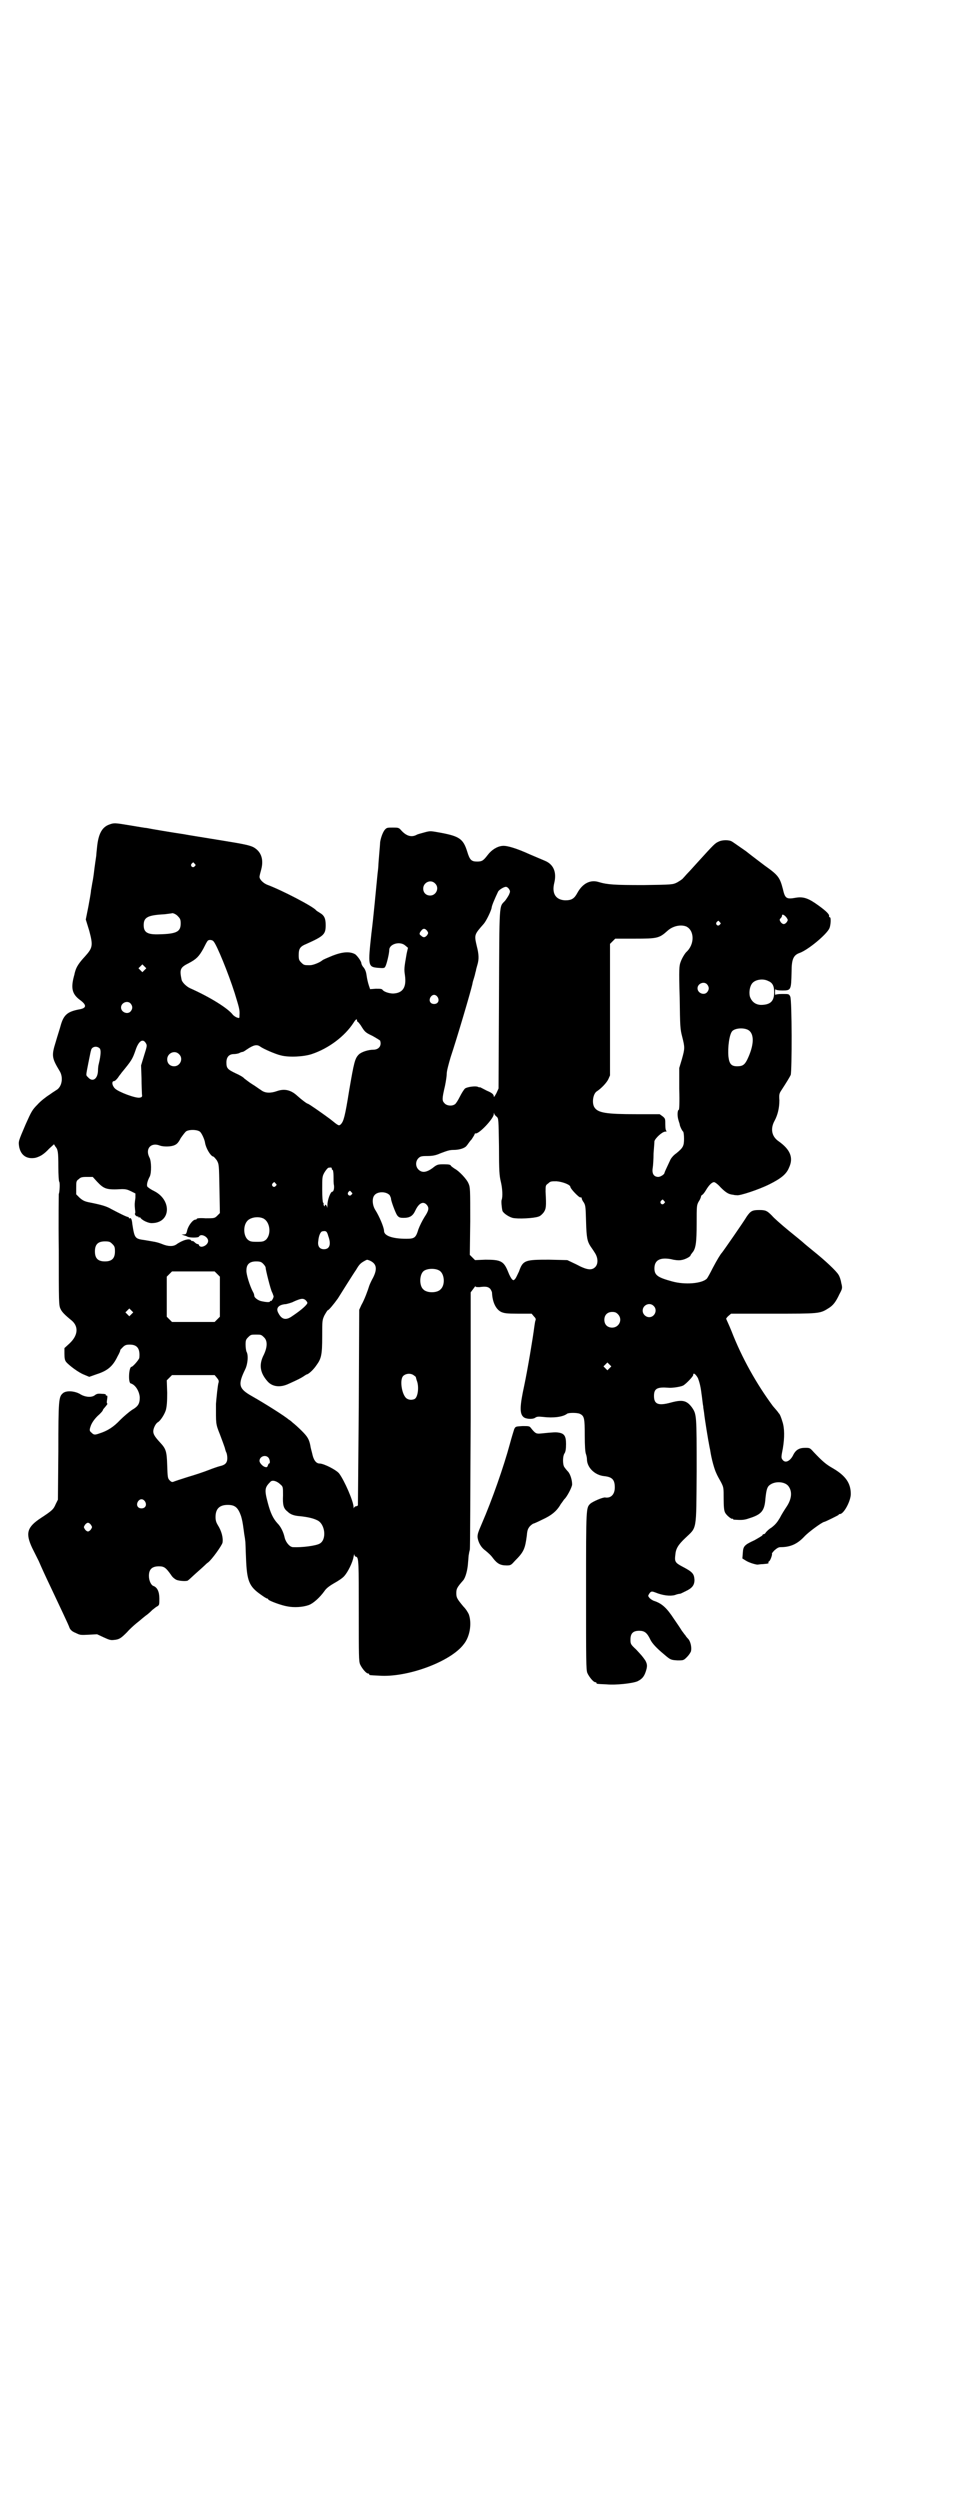 <?xml version="1.0" standalone="no"?>
<!DOCTYPE svg PUBLIC "-//W3C//DTD SVG 20010904//EN"
 "http://www.w3.org/TR/2001/REC-SVG-20010904/DTD/svg10.dtd">
<svg version="1.0" xmlns="http://www.w3.org/2000/svg"
 width="1107pt" height="2870pt" viewBox="0 0 1107 2870"
 preserveAspectRatio="xMidYMid meet">
<g transform="translate(0,2870) scale(0.5,-0.5)"
fill="#000000" stroke="none">
<path d="M251 3847 c-17 -6 -25 -22 -28 -51 -1 -9 -2 -19 -2 -21 -1 -7 -3 -20
-4 -28 -2 -17 -3 -24 -5 -34 -1 -5 -2 -13 -3 -17 0 -4 -3 -21 -6 -37 l-6 -30
8 -26 c9 -34 8 -39 -10 -59 -13 -14 -19 -23 -22 -33 -1 -3 -2 -7 -2 -8 -9 -31
-6 -45 13 -59 15 -11 15 -18 0 -21 -28 -5 -37 -12 -44 -35 -2 -8 -8 -26 -12
-40 -10 -32 -9 -37 9 -67 8 -13 6 -32 -4 -41 -2 -2 -11 -7 -19 -13 -8 -5 -21
-15 -28 -23 -12 -12 -14 -16 -27 -45 -17 -40 -17 -39 -15 -52 4 -20 18 -29 38
-25 10 3 18 7 31 21 l11 10 3 -5 c6 -7 7 -12 7 -47 0 -18 1 -33 2 -34 2 -1 1
-25 -1 -28 0 -1 -1 -60 0 -129 0 -120 0 -127 4 -135 3 -7 10 -14 26 -27 16
-14 14 -34 -5 -52 l-12 -11 0 -13 c0 -11 1 -15 4 -19 7 -8 28 -24 41 -29 l12
-5 17 6 c25 8 37 18 48 41 4 7 7 14 6 14 0 1 3 4 6 7 5 5 8 6 16 6 17 0 24 -9
22 -30 0 -4 -15 -21 -18 -21 -6 0 -8 -36 -2 -38 11 -3 20 -18 21 -32 0 -15 -4
-21 -18 -29 -6 -4 -19 -15 -27 -23 -15 -16 -29 -25 -48 -31 -11 -4 -13 -3 -18
2 -5 4 -5 6 -1 17 3 7 8 14 15 21 7 6 12 12 12 13 0 1 2 4 4 6 6 7 8 10 6 10
-1 0 -1 4 0 9 1 7 1 9 -1 9 -2 0 -3 1 -2 2 1 1 -3 2 -9 2 -9 1 -12 0 -16 -3
-7 -6 -23 -5 -35 3 -13 7 -32 8 -39 1 -9 -8 -10 -15 -10 -133 l-1 -111 -5 -10
c-5 -12 -8 -15 -34 -32 -32 -21 -36 -35 -20 -69 5 -10 12 -24 15 -30 6 -14 16
-36 28 -61 21 -45 40 -84 43 -93 2 -4 6 -8 14 -11 10 -5 11 -5 30 -4 l19 1 15
-7 c13 -6 16 -7 24 -6 12 1 16 4 30 18 5 6 15 15 21 20 5 4 10 8 11 9 1 1 6 5
11 9 6 4 12 10 15 13 3 2 7 6 11 8 5 3 5 4 5 18 0 16 -5 26 -14 29 -5 2 -10
12 -10 23 0 15 7 22 23 22 12 0 16 -3 28 -20 3 -5 8 -9 12 -11 7 -3 26 -4 27
-1 1 0 9 8 18 16 9 8 18 16 20 18 2 2 5 5 8 7 9 7 31 38 33 45 2 11 -2 27 -11
41 -3 5 -5 10 -5 18 0 19 9 28 28 28 17 0 24 -6 31 -27 2 -8 3 -10 6 -33 1 -9
3 -18 3 -21 1 -3 1 -21 2 -41 2 -53 7 -65 34 -84 7 -5 13 -9 15 -9 1 0 2 -1 2
-2 1 -3 31 -14 44 -16 15 -3 35 -2 49 3 11 4 26 18 36 32 4 6 10 11 22 18 9 5
20 12 24 17 8 9 19 31 21 44 1 5 2 7 2 5 0 -3 2 -5 4 -5 6 -2 6 -12 6 -130 0
-96 0 -110 3 -117 4 -9 14 -21 18 -21 2 0 3 -1 3 -2 0 -2 0 -2 22 -3 65 -5
165 32 195 72 14 17 19 47 12 68 -2 5 -7 13 -13 19 -14 17 -16 20 -16 30 0 10
1 13 16 30 5 6 10 23 11 41 1 9 1 17 2 19 0 2 1 6 2 10 1 4 1 138 2 299 l0
292 6 8 c3 4 5 7 5 6 0 -2 3 -2 9 -2 15 2 20 1 25 -4 2 -3 4 -7 4 -9 1 -22 9
-38 21 -44 7 -3 12 -4 39 -4 l31 0 5 -6 c4 -4 5 -6 4 -9 -1 -2 -2 -9 -3 -16
-3 -24 -15 -96 -23 -134 -10 -46 -11 -64 -2 -72 5 -5 21 -6 27 -2 4 3 8 3 18
2 24 -3 46 0 55 7 3 3 24 3 30 0 10 -5 11 -10 11 -50 0 -23 1 -39 3 -43 1 -3
2 -8 2 -11 0 -19 18 -37 40 -39 18 -2 24 -8 24 -26 0 -16 -9 -25 -22 -23 -5 1
-28 -9 -34 -14 -10 -10 -10 -6 -10 -200 0 -161 0 -182 3 -189 4 -9 14 -21 18
-21 2 0 3 -1 3 -2 0 -2 0 -2 23 -3 21 -2 59 2 71 7 10 5 15 10 19 22 4 12 4
17 -1 26 -7 10 -8 11 -21 25 -13 12 -13 13 -13 23 0 14 6 20 20 20 12 0 18 -4
26 -21 4 -8 14 -19 31 -33 15 -13 16 -13 31 -14 14 0 14 0 22 8 4 4 8 10 9 13
2 9 -1 23 -7 29 -3 3 -6 7 -6 8 -1 0 -4 5 -8 10 -3 5 -11 17 -18 27 -17 26
-28 36 -47 42 -2 1 -6 3 -9 6 -4 5 -4 5 -1 10 4 6 6 6 14 3 17 -7 34 -9 45 -6
5 2 10 3 12 3 1 0 7 3 13 6 15 7 20 14 20 26 -1 14 -4 18 -29 31 -15 8 -17 11
-15 26 1 14 6 23 23 39 27 26 25 13 26 153 0 130 0 131 -11 147 -12 16 -22 18
-48 11 -29 -8 -39 -4 -39 15 0 17 7 21 33 19 8 -1 28 2 34 5 7 4 23 21 23 24
0 7 6 2 11 -7 3 -8 6 -18 8 -35 2 -13 3 -26 4 -29 0 -3 1 -9 2 -15 1 -12 10
-67 12 -76 0 -1 1 -5 2 -10 3 -21 10 -45 14 -53 2 -5 7 -14 11 -21 6 -12 6
-12 6 -38 0 -18 1 -27 3 -31 3 -7 15 -16 17 -15 1 1 2 0 2 -1 0 -1 1 -1 3 -1
15 -1 22 -1 33 3 29 9 36 17 38 46 2 19 4 26 9 30 12 10 34 9 43 -1 10 -12 9
-30 -4 -49 -4 -6 -11 -17 -15 -25 -6 -10 -10 -15 -19 -22 -7 -4 -12 -10 -13
-11 -1 -2 -3 -4 -4 -4 -2 0 -4 -1 -4 -3 -1 -1 -9 -6 -18 -11 -24 -11 -26 -14
-27 -29 l-1 -13 8 -5 c8 -5 25 -10 28 -9 1 0 6 1 11 1 13 1 14 2 13 3 -1 1 0
3 2 4 3 3 7 15 6 17 -1 0 2 4 6 8 6 5 9 7 14 7 22 0 38 7 54 24 10 11 42 34
46 34 2 0 32 15 33 16 0 1 1 2 3 2 9 0 25 30 25 46 0 25 -12 42 -41 59 -16 9
-24 16 -44 37 -9 10 -9 10 -20 10 -14 0 -22 -5 -28 -18 -7 -13 -18 -18 -24 -9
-3 4 -3 6 1 26 4 24 4 46 -1 61 -3 10 -6 18 -9 20 0 1 -6 8 -13 16 -37 50 -71
110 -95 172 -6 15 -12 27 -12 28 -1 0 1 3 4 6 l7 6 96 0 c106 0 108 0 127 12
12 7 18 16 26 33 7 13 7 14 4 26 -1 7 -4 15 -6 18 -5 9 -32 34 -57 54 -11 9
-22 18 -24 20 -2 2 -18 15 -34 28 -17 14 -34 29 -38 34 -11 11 -14 13 -29 13
-16 0 -20 -2 -29 -15 -7 -12 -55 -81 -57 -83 -3 -3 -11 -16 -21 -35 -6 -12
-12 -23 -14 -25 -12 -11 -50 -14 -79 -6 -33 9 -41 14 -41 30 0 19 13 26 39 21
7 -2 17 -3 22 -2 9 1 22 8 22 11 0 1 2 3 4 6 8 9 10 23 10 67 0 41 0 42 5 51
3 4 5 10 5 11 0 1 1 3 3 4 1 0 5 5 8 10 7 12 14 19 19 19 2 0 9 -5 15 -12 13
-13 19 -16 29 -17 3 -1 7 -1 8 -1 6 -2 51 13 75 25 26 13 39 23 45 38 11 23 3
42 -24 61 -16 11 -19 29 -9 47 7 13 11 29 11 47 -1 13 0 16 4 22 13 20 19 30
22 36 3 10 3 171 -1 180 -3 6 -3 6 -18 6 -10 0 -15 -1 -16 -2 0 -2 -1 1 -1 6
0 5 1 8 1 7 1 -2 6 -3 16 -3 20 0 20 1 21 43 0 28 4 38 18 43 20 7 63 43 69
57 3 7 4 25 1 25 -1 0 -2 1 -2 2 2 4 -6 12 -24 25 -22 16 -34 21 -52 18 -22
-4 -25 -2 -30 20 -7 27 -11 32 -42 54 -9 7 -28 21 -43 33 -16 11 -30 21 -32
22 -6 4 -22 4 -30 0 -9 -4 -10 -5 -50 -49 -9 -10 -18 -20 -22 -24 -3 -3 -7 -8
-10 -11 -2 -3 -9 -7 -14 -10 -10 -5 -11 -5 -77 -6 -67 0 -83 1 -103 7 -19 6
-37 -3 -49 -25 -7 -13 -13 -17 -28 -17 -22 1 -31 16 -25 40 6 25 -2 43 -22 51
-7 3 -21 9 -33 14 -33 15 -54 21 -64 20 -12 -1 -25 -9 -34 -21 -10 -13 -13
-15 -24 -15 -13 0 -17 3 -23 23 -9 29 -18 35 -60 43 -23 4 -24 5 -38 1 -7 -2
-15 -4 -17 -5 -12 -7 -24 -4 -36 9 -6 7 -7 7 -20 7 -13 0 -14 0 -19 -6 -5 -7
-9 -20 -10 -28 0 -3 -1 -14 -2 -26 -1 -12 -2 -24 -2 -27 0 -3 -1 -12 -2 -20
-4 -40 -9 -97 -14 -136 -8 -74 -8 -77 15 -79 13 -1 15 -1 17 3 3 5 9 30 9 38
0 14 25 21 37 10 l6 -5 -3 -13 c-6 -34 -6 -36 -4 -50 4 -28 -5 -41 -27 -42 -9
0 -21 4 -24 8 -2 3 -5 3 -16 3 l-13 -1 -3 9 c-2 6 -4 15 -5 22 -1 8 -3 14 -7
19 -3 3 -5 8 -5 9 0 5 -9 17 -14 21 -12 7 -29 6 -52 -3 -12 -5 -22 -9 -24 -11
-6 -5 -21 -11 -28 -11 -13 0 -14 0 -20 6 -5 5 -6 7 -6 17 0 15 3 20 18 26 40
18 44 22 44 43 0 15 -3 22 -13 28 -5 3 -8 5 -9 6 -5 8 -80 47 -113 59 -9 4
-17 12 -17 18 0 2 2 10 4 17 6 23 0 41 -18 51 -8 4 -20 7 -70 15 -73 12 -69
11 -91 15 -21 3 -75 12 -84 14 -3 0 -20 3 -38 6 -36 6 -37 6 -48 2z m196 -90
c3 -3 3 -3 0 -6 -4 -5 -11 1 -7 6 4 4 4 4 7 0z m552 -45 c11 -10 3 -28 -11
-28 -9 0 -16 6 -16 16 0 14 17 22 27 12z m170 -13 c3 -5 3 -6 0 -13 -2 -4 -6
-10 -9 -14 -14 -15 -13 2 -14 -226 l-1 -205 -5 -11 c-5 -9 -6 -10 -6 -6 -1 4
-4 7 -16 12 -8 4 -15 8 -16 8 0 -1 -3 0 -5 1 -5 2 -23 0 -29 -4 -3 -3 -8 -11
-12 -19 -4 -8 -9 -16 -11 -17 -6 -5 -19 -4 -24 2 -6 6 -6 10 1 40 2 10 4 22 4
28 0 6 4 21 9 38 15 45 46 150 50 168 0 2 2 9 4 15 2 6 3 13 4 15 0 2 2 9 4
16 3 11 3 22 -2 41 -6 26 -6 26 16 51 6 7 16 28 18 36 0 5 7 21 15 38 2 4 13
11 18 11 2 0 5 -2 7 -5z m-760 -63 c5 -5 6 -8 6 -16 0 -19 -9 -24 -49 -25 -27
-1 -36 4 -36 21 0 18 9 23 48 25 8 1 15 2 16 2 2 2 11 -2 15 -7z m1397 -2 c4
-6 4 -6 1 -11 -5 -6 -9 -6 -14 0 -3 5 -3 6 0 9 2 2 3 4 3 6 0 4 5 2 10 -4z
m-153 -11 c3 -3 3 -3 0 -6 -4 -5 -11 1 -7 6 4 4 4 4 7 0z m-77 -10 c19 -9 20
-41 0 -59 -3 -3 -10 -14 -13 -23 -3 -8 -4 -15 -2 -81 1 -68 1 -72 6 -91 6 -24
6 -26 -1 -51 l-6 -20 0 -48 c1 -32 0 -48 -1 -48 -3 0 -4 -13 -1 -23 1 -4 3 -9
3 -10 0 -4 6 -16 8 -17 1 -1 2 -8 2 -16 0 -17 -2 -21 -18 -34 -6 -4 -12 -11
-14 -16 -9 -19 -13 -28 -13 -29 0 -3 -9 -9 -14 -9 -10 0 -15 7 -13 20 1 6 2
21 2 34 1 13 2 25 2 28 2 7 18 22 25 22 3 0 4 1 3 1 -2 1 -3 6 -3 15 0 13 0
14 -6 19 l-7 5 -53 0 c-70 0 -89 3 -97 16 -6 10 -3 30 5 36 11 7 23 20 27 28
l4 9 0 151 0 151 6 6 6 6 45 0 c52 0 56 1 75 18 12 11 30 15 43 10z m-595 -10
c3 -5 3 -5 0 -10 -5 -6 -9 -6 -14 -1 -5 3 -4 6 1 12 4 5 8 5 13 -1z m-490 -25
c7 -8 33 -71 48 -118 10 -33 12 -38 11 -51 0 -7 0 -7 -6 -5 -3 1 -7 4 -9 6
-11 15 -53 41 -98 61 -9 4 -19 14 -20 20 -5 24 -3 28 17 38 17 9 23 15 33 33
4 8 8 16 10 18 2 3 11 3 14 -2z m-159 -65 l-5 -5 -4 4 -5 5 4 4 5 5 4 -4 5 -5
-4 -4z m1432 -25 c10 -4 14 -11 14 -26 0 -20 -8 -28 -27 -29 -15 -1 -25 7 -29
20 -2 10 0 23 6 30 7 8 24 11 36 5z m-140 -8 c5 -6 5 -12 0 -18 -7 -8 -22 -2
-22 9 0 11 15 17 22 9z m-619 -29 c5 -8 1 -16 -8 -16 -9 0 -13 8 -8 16 2 3 5
5 8 5 3 0 6 -2 8 -5z m-705 -15 c5 -6 5 -12 0 -18 -7 -8 -22 -2 -22 9 0 11 15
17 22 9z m520 -39 c0 -2 1 -3 2 -3 0 0 5 -5 9 -12 7 -11 9 -13 24 -20 9 -5 17
-10 18 -11 4 -12 -3 -21 -16 -21 -11 0 -27 -5 -33 -11 -9 -9 -11 -18 -22 -82
-10 -63 -13 -71 -19 -78 -5 -4 -4 -5 -25 12 -19 14 -49 35 -51 35 -2 0 -14 9
-24 18 -15 14 -30 17 -47 11 -14 -5 -27 -5 -36 2 -5 3 -14 10 -21 14 -8 5 -15
11 -18 13 -2 3 -11 8 -20 12 -19 9 -21 12 -21 25 0 12 6 19 17 19 4 0 9 1 12
2 3 2 7 3 8 3 2 0 6 3 9 5 16 11 24 13 32 7 7 -5 34 -17 47 -20 19 -5 53 -3
71 3 39 13 76 41 96 72 5 8 8 10 8 5z m899 -22 c14 -9 13 -35 -3 -68 -6 -12
-11 -15 -23 -15 -13 0 -18 5 -20 22 -2 21 2 52 9 59 7 7 27 8 37 2z m-1384
-30 c3 -5 3 -6 -4 -28 l-7 -23 1 -29 c0 -17 1 -33 1 -37 1 -6 0 -7 -5 -8 -9
-2 -49 13 -57 21 -7 7 -8 17 -2 17 2 0 6 4 9 8 3 5 7 9 8 11 23 28 25 31 32
51 7 22 17 29 24 17z m-106 -12 c3 -3 3 -14 -2 -35 -1 -3 -2 -10 -2 -17 -1
-19 -13 -26 -23 -14 -5 5 -5 2 1 33 3 14 5 26 6 28 1 9 13 12 20 5z m182 -13
c11 -10 3 -28 -11 -28 -9 0 -16 6 -16 16 0 14 17 22 27 12z m730 -144 c4 -4 4
-5 5 -68 0 -57 1 -67 4 -80 4 -16 5 -36 2 -43 -1 -3 0 -17 2 -25 2 -5 13 -13
23 -16 12 -3 50 -1 60 3 4 1 9 6 12 10 5 8 6 12 4 47 0 14 0 15 6 19 5 5 7 5
19 5 14 -1 32 -8 32 -13 0 -4 20 -25 23 -24 2 0 3 0 3 -2 0 -2 2 -6 5 -10 4
-7 4 -11 5 -44 1 -37 3 -45 10 -56 2 -3 7 -10 10 -15 8 -12 8 -26 1 -33 -8 -8
-19 -7 -43 6 l-21 10 -42 1 c-55 0 -60 -1 -69 -27 -3 -6 -6 -13 -8 -16 -4 -5
-5 -5 -8 -2 -2 2 -6 9 -9 17 -10 25 -17 28 -52 28 l-24 -1 -6 6 -6 6 1 77 c0
74 0 78 -4 87 -4 10 -22 29 -32 34 -3 2 -7 5 -8 6 -1 3 -4 4 -16 4 -14 0 -16
0 -27 -9 -14 -10 -24 -11 -32 -3 -7 7 -7 19 0 26 4 4 7 5 19 5 12 0 20 1 31 6
16 6 21 8 31 8 13 0 26 4 30 10 2 2 6 9 11 14 4 6 7 11 7 12 0 1 1 2 2 2 7 -3
42 34 42 44 0 4 1 4 1 1 1 -2 3 -5 6 -7z m-682 -34 c4 -3 11 -18 12 -26 2 -12
12 -29 18 -31 2 0 6 -5 9 -9 5 -9 5 -10 6 -65 l1 -56 -6 -6 c-6 -6 -7 -6 -27
-6 -12 1 -20 0 -20 -1 0 -1 -1 -2 -3 -2 -6 0 -16 -13 -19 -24 -2 -9 -3 -10 -8
-10 l-5 0 5 -2 c3 -1 7 -2 8 -3 5 -3 26 -3 27 0 4 8 21 0 21 -10 0 -10 -17
-18 -21 -10 0 2 -2 3 -4 3 -1 0 -4 2 -6 4 -2 2 -4 3 -5 3 -1 -1 -2 0 -3 1 -3
6 -20 1 -34 -9 -7 -5 -19 -5 -33 1 -13 5 -17 5 -40 9 -22 3 -23 4 -28 36 -1
11 -3 16 -6 14 -1 -1 -2 0 -2 1 0 1 -1 2 -2 2 -3 0 -21 9 -38 18 -12 7 -23 10
-53 16 -9 2 -13 4 -20 10 l-8 8 0 15 c0 14 0 16 6 20 4 4 7 5 18 5 l14 0 10
-11 c16 -17 22 -19 57 -17 9 0 13 -1 21 -5 l10 -5 0 -10 c-2 -14 -2 -15 -1
-26 1 -6 1 -10 0 -10 -1 0 0 -2 1 -4 2 -2 4 -3 5 -3 1 1 2 0 2 -1 0 -1 1 -2 2
-1 1 1 2 0 2 0 3 -6 19 -14 28 -13 42 1 45 52 5 73 -8 4 -11 6 -16 10 -3 3 -1
13 5 24 4 8 4 36 -1 44 -10 20 4 35 24 27 8 -3 26 -3 34 1 5 2 9 6 14 16 5 7
10 14 13 16 7 4 24 4 31 -1z m303 -85 c0 -2 1 -3 2 -3 1 0 2 -7 2 -14 0 -8 0
-18 1 -21 1 -8 -1 -15 -4 -15 -4 0 -11 -19 -11 -30 0 -6 -1 -9 -1 -5 -1 5 -5
7 -5 3 0 -2 -1 -2 -2 0 -1 2 -1 3 -1 4 1 1 0 2 -1 3 -1 1 -2 13 -2 30 0 28 0
30 5 39 3 5 7 10 9 11 6 1 8 1 8 -2z m-129 -34 c3 -3 3 -3 0 -6 -4 -5 -11 1
-7 6 4 4 4 4 7 0z m174 -20 c3 -3 3 -3 0 -6 -4 -5 -11 1 -7 6 3 4 4 4 7 0z
m88 -7 c1 -2 3 -6 3 -8 0 -5 10 -32 14 -38 4 -5 6 -6 15 -6 14 0 21 4 27 17 8
17 18 22 26 13 6 -7 5 -13 -5 -28 -5 -8 -11 -20 -14 -28 -6 -20 -9 -22 -28
-22 -32 0 -51 7 -51 18 0 8 -11 34 -20 48 -7 11 -8 27 -2 34 7 9 27 9 35 0z
m630 -13 c3 -3 3 -3 0 -6 -4 -5 -11 1 -7 6 4 4 4 4 7 0z m-921 -40 c16 -7 20
-36 7 -49 -5 -4 -7 -5 -21 -5 -14 0 -16 1 -21 5 -10 9 -11 32 -1 43 7 8 24 11
36 6z m150 -41 c7 -19 3 -30 -10 -30 -10 0 -15 7 -13 19 1 12 5 21 9 22 9 2
11 0 14 -11z m-496 -18 c5 -5 6 -7 6 -17 0 -16 -7 -23 -23 -23 -16 0 -23 7
-23 23 0 16 7 23 23 23 10 0 12 -1 17 -6z m591 -38 c16 -7 18 -19 8 -39 -4 -7
-8 -16 -9 -19 -3 -10 -11 -32 -18 -44 l-5 -11 -1 -223 c-1 -123 -2 -224 -2
-225 0 -2 -2 -3 -4 -3 -2 0 -4 -2 -5 -3 0 -3 -1 -2 -1 1 0 13 -21 61 -33 77
-6 8 -35 23 -45 23 -8 0 -14 8 -17 23 -2 8 -4 15 -4 17 -3 16 -7 22 -20 35 -8
8 -17 16 -21 19 -3 3 -7 6 -9 7 -9 8 -55 37 -85 54 -30 17 -32 26 -15 61 6 12
8 33 3 41 -1 3 -2 10 -2 16 0 10 1 12 6 17 6 6 7 6 18 6 11 0 12 0 18 -6 9 -8
8 -23 0 -40 -12 -23 -9 -42 9 -62 11 -12 29 -14 48 -5 20 9 28 13 34 17 3 2 7
5 9 5 6 3 15 12 21 21 11 15 13 24 13 66 0 36 0 37 5 48 4 7 7 12 8 12 2 0 13
13 23 27 5 8 35 56 42 66 7 12 10 15 19 20 7 4 6 3 12 1z m-245 -7 c3 -3 6 -7
6 -9 0 -5 12 -53 15 -57 1 -2 2 -5 2 -5 0 -1 1 -2 1 -3 2 -2 -4 -13 -6 -12 -1
1 -2 0 -2 -1 0 -2 -8 -2 -21 1 -7 2 -15 8 -15 12 0 2 -1 6 -3 9 -7 13 -16 41
-15 50 0 13 7 20 22 20 9 0 12 -1 16 -5z m405 -16 c12 -7 14 -33 3 -43 -8 -9
-32 -9 -40 0 -9 8 -9 32 0 41 7 7 27 8 37 2z m-510 -8 l6 -6 0 -46 0 -46 -6
-6 -6 -6 -49 0 -49 0 -6 6 -6 6 0 46 0 46 6 6 6 6 49 0 49 0 6 -6z m207 -66
c0 -4 -13 -16 -34 -30 -15 -11 -25 -9 -33 7 -6 11 1 19 18 20 4 1 13 3 18 6
16 7 21 8 27 3 2 -2 4 -5 4 -6z m795 -7 c10 -9 3 -26 -10 -26 -8 0 -15 7 -15
15 0 13 16 20 25 11z m-1199 -19 l-5 -5 -4 4 -5 5 4 4 5 5 4 -4 5 -5 -4 -4z
m1117 0 c12 -12 3 -31 -13 -31 -11 0 -18 7 -18 18 0 11 7 18 18 18 6 0 9 -1
13 -5z m-19 -124 l-5 -5 -4 4 -5 5 4 4 5 5 4 -4 5 -5 -4 -4z m-449 -17 c3 -2
5 -4 4 -4 0 0 1 -3 2 -7 6 -14 3 -39 -5 -43 -7 -3 -15 -2 -20 3 -10 11 -14 42
-6 50 6 6 18 7 25 1z m-453 -5 c4 -5 5 -7 4 -11 -2 -5 -5 -37 -6 -49 0 -46 -1
-45 9 -70 5 -13 10 -27 11 -30 1 -3 2 -8 3 -10 3 -5 4 -17 2 -22 -2 -6 -7 -9
-16 -11 -4 -1 -16 -5 -26 -9 -10 -4 -31 -11 -48 -16 -16 -5 -31 -10 -33 -11
-3 -1 -5 0 -8 3 -5 5 -5 7 -6 35 -1 33 -3 38 -17 53 -11 12 -15 18 -15 25 0 7
6 19 11 21 6 4 15 18 18 28 2 8 3 18 3 39 l-1 29 6 6 6 6 49 0 49 0 5 -6z
m118 -183 c4 -4 5 -14 2 -14 -1 0 -2 -2 -3 -5 -1 -3 -2 -4 -6 -3 -5 1 -13 9
-13 14 0 10 13 15 20 8z m28 -62 c6 -5 6 -6 6 -25 -1 -22 1 -30 10 -37 7 -7
15 -10 30 -11 18 -2 30 -5 38 -9 19 -8 23 -45 6 -54 -9 -5 -41 -9 -61 -8 -7 0
-16 10 -19 21 -3 14 -9 26 -17 34 -10 11 -16 24 -22 47 -8 30 -7 35 6 48 4 5
15 2 23 -6z m-311 -39 c5 -8 1 -16 -8 -16 -9 0 -13 8 -8 16 2 3 5 5 8 5 3 0 6
-2 8 -5z m-124 -54 c3 -5 3 -5 0 -10 -2 -3 -5 -5 -7 -5 -2 0 -5 2 -7 5 -3 5
-3 5 0 10 2 3 5 5 7 5 2 0 5 -2 7 -5z"/>
<path d="M1181 2459 c-1 -3 -6 -19 -10 -34 -14 -52 -41 -129 -64 -182 -9 -21
-11 -26 -10 -34 2 -11 8 -22 18 -29 5 -4 13 -11 17 -17 10 -13 17 -17 32 -17
9 0 10 1 19 11 20 20 23 27 27 58 1 13 3 16 7 21 3 3 7 6 8 6 1 0 10 4 20 9
22 10 34 20 43 36 4 5 7 10 8 11 6 5 18 28 18 34 0 10 -4 23 -9 29 -3 3 -7 8
-9 11 -4 6 -4 26 1 32 2 4 3 9 3 21 0 18 -4 24 -17 26 -6 1 -11 1 -40 -2 -11
-1 -13 -1 -24 13 -3 4 -5 4 -19 4 -16 -1 -16 -1 -19 -7z"/>
</g>
</svg>
